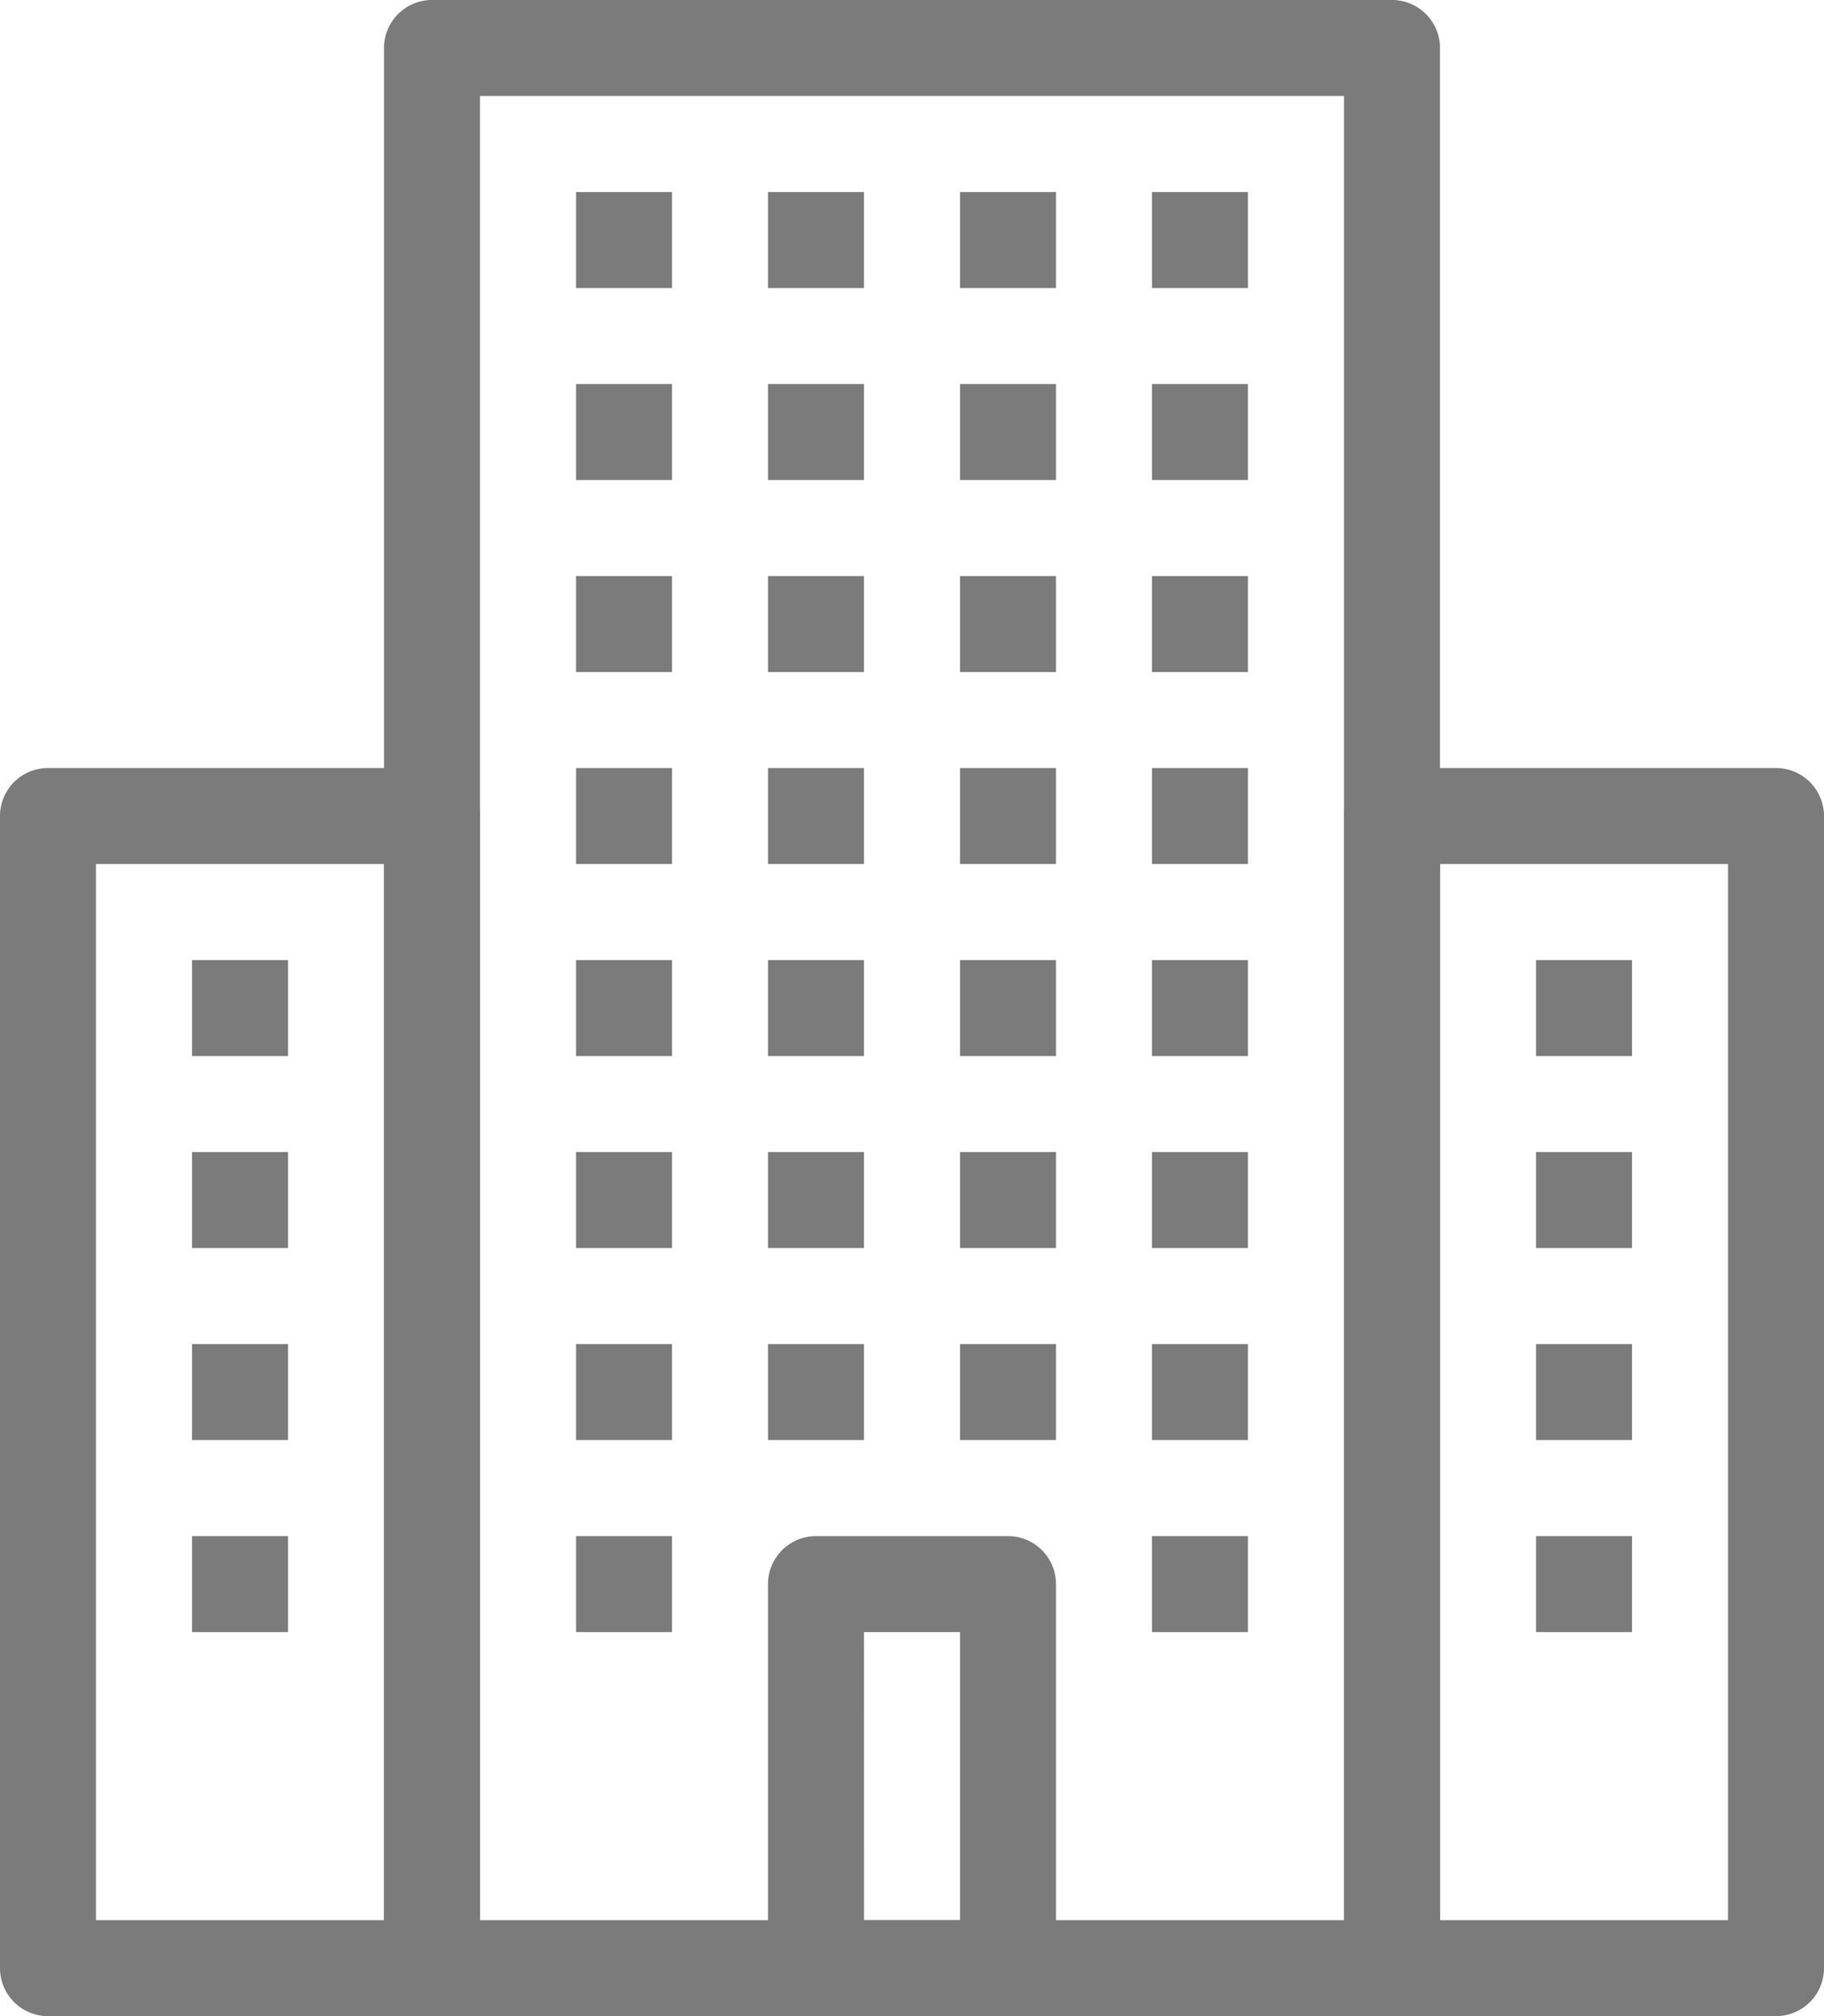<svg xmlns="http://www.w3.org/2000/svg" width="32.571" height="36" viewBox="0 0 32.571 36">
  <g id="Group_10148" data-name="Group 10148" transform="translate(-12 -7)">
    <path id="Path_1974" data-name="Path 1974" d="M46,43H28.857A.857.857,0,0,1,28,42.143V7.857A.857.857,0,0,1,28.857,7H46a.857.857,0,0,1,.857.857V42.143A.857.857,0,0,1,46,43ZM29.714,41.286H45.143V8.714H29.714Z" transform="translate(-9.143)" fill="#7b7b7b"/>
    <path id="Path_1975" data-name="Path 1975" d="M75.714,61.286H68.857A.857.857,0,0,1,68,60.429V39.857A.857.857,0,0,1,68.857,39h6.857a.857.857,0,0,1,.857.857V60.429A.857.857,0,0,1,75.714,61.286Zm-6-1.714h5.143V40.714H69.714Z" transform="translate(-32 -18.286)" fill="#7b7b7b"/>
    <path id="Path_1976" data-name="Path 1976" d="M37.714,15H36v1.714h1.714V15Z" transform="translate(-13.714 -4.571)" fill="#7b7b7b"/>
    <path id="Path_1977" data-name="Path 1977" d="M37.714,23H36v1.714h1.714V23Z" transform="translate(-13.714 -9.143)" fill="#7b7b7b"/>
    <path id="Path_1978" data-name="Path 1978" d="M37.714,31H36v1.714h1.714V31Z" transform="translate(-13.714 -13.714)" fill="#7b7b7b"/>
    <path id="Path_1979" data-name="Path 1979" d="M37.714,39H36v1.714h1.714V39Z" transform="translate(-13.714 -18.286)" fill="#7b7b7b"/>
    <path id="Path_1980" data-name="Path 1980" d="M37.714,47H36v1.714h1.714V47Z" transform="translate(-13.714 -22.857)" fill="#7b7b7b"/>
    <path id="Path_1981" data-name="Path 1981" d="M37.714,55H36v1.714h1.714V55Z" transform="translate(-13.714 -27.429)" fill="#7b7b7b"/>
    <path id="Path_1982" data-name="Path 1982" d="M37.714,63H36v1.714h1.714V63Z" transform="translate(-13.714 -32)" fill="#7b7b7b"/>
    <path id="Path_1983" data-name="Path 1983" d="M37.714,71H36v1.714h1.714V71Z" transform="translate(-13.714 -36.571)" fill="#7b7b7b"/>
    <path id="Path_1984" data-name="Path 1984" d="M45.714,15H44v1.714h1.714V15Z" transform="translate(-18.286 -4.571)" fill="#7b7b7b"/>
    <path id="Path_1985" data-name="Path 1985" d="M45.714,23H44v1.714h1.714V23Z" transform="translate(-18.286 -9.143)" fill="#7b7b7b"/>
    <path id="Path_1986" data-name="Path 1986" d="M45.714,31H44v1.714h1.714V31Z" transform="translate(-18.286 -13.714)" fill="#7b7b7b"/>
    <path id="Path_1987" data-name="Path 1987" d="M45.714,39H44v1.714h1.714V39Z" transform="translate(-18.286 -18.286)" fill="#7b7b7b"/>
    <path id="Path_1988" data-name="Path 1988" d="M45.714,47H44v1.714h1.714V47Z" transform="translate(-18.286 -22.857)" fill="#7b7b7b"/>
    <path id="Path_1989" data-name="Path 1989" d="M45.714,55H44v1.714h1.714V55Z" transform="translate(-18.286 -27.429)" fill="#7b7b7b"/>
    <path id="Path_1990" data-name="Path 1990" d="M45.714,63H44v1.714h1.714V63Z" transform="translate(-18.286 -32)" fill="#7b7b7b"/>
    <path id="Path_1991" data-name="Path 1991" d="M53.714,15H52v1.714h1.714V15Z" transform="translate(-22.857 -4.571)" fill="#7b7b7b"/>
    <path id="Path_1992" data-name="Path 1992" d="M53.714,23H52v1.714h1.714V23Z" transform="translate(-22.857 -9.143)" fill="#7b7b7b"/>
    <path id="Path_1993" data-name="Path 1993" d="M53.714,31H52v1.714h1.714V31Z" transform="translate(-22.857 -13.714)" fill="#7b7b7b"/>
    <path id="Path_1994" data-name="Path 1994" d="M53.714,39H52v1.714h1.714V39Z" transform="translate(-22.857 -18.286)" fill="#7b7b7b"/>
    <path id="Path_1995" data-name="Path 1995" d="M53.714,47H52v1.714h1.714V47Z" transform="translate(-22.857 -22.857)" fill="#7b7b7b"/>
    <path id="Path_1996" data-name="Path 1996" d="M53.714,55H52v1.714h1.714V55Z" transform="translate(-22.857 -27.429)" fill="#7b7b7b"/>
    <path id="Path_1997" data-name="Path 1997" d="M53.714,63H52v1.714h1.714V63Z" transform="translate(-22.857 -32)" fill="#7b7b7b"/>
    <path id="Path_1998" data-name="Path 1998" d="M61.714,15H60v1.714h1.714V15Z" transform="translate(-27.429 -4.571)" fill="#7b7b7b"/>
    <path id="Path_1999" data-name="Path 1999" d="M61.714,23H60v1.714h1.714V23Z" transform="translate(-27.429 -9.143)" fill="#7b7b7b"/>
    <path id="Path_2000" data-name="Path 2000" d="M61.714,31H60v1.714h1.714V31Z" transform="translate(-27.429 -13.714)" fill="#7b7b7b"/>
    <path id="Path_2001" data-name="Path 2001" d="M61.714,39H60v1.714h1.714V39Z" transform="translate(-27.429 -18.286)" fill="#7b7b7b"/>
    <path id="Path_2002" data-name="Path 2002" d="M61.714,47H60v1.714h1.714V47Z" transform="translate(-27.429 -22.857)" fill="#7b7b7b"/>
    <path id="Path_2003" data-name="Path 2003" d="M61.714,55H60v1.714h1.714V55Z" transform="translate(-27.429 -27.429)" fill="#7b7b7b"/>
    <path id="Path_2004" data-name="Path 2004" d="M61.714,63H60v1.714h1.714V63Z" transform="translate(-27.429 -32)" fill="#7b7b7b"/>
    <path id="Path_2005" data-name="Path 2005" d="M61.714,71H60v1.714h1.714V71Z" transform="translate(-27.429 -36.571)" fill="#7b7b7b"/>
    <path id="Path_2006" data-name="Path 2006" d="M77.714,47H76v1.714h1.714V47Z" transform="translate(-36.571 -22.857)" fill="#7b7b7b"/>
    <path id="Path_2007" data-name="Path 2007" d="M77.714,55H76v1.714h1.714V55Z" transform="translate(-36.571 -27.429)" fill="#7b7b7b"/>
    <path id="Path_2008" data-name="Path 2008" d="M77.714,63H76v1.714h1.714V63Z" transform="translate(-36.571 -32)" fill="#7b7b7b"/>
    <path id="Path_2009" data-name="Path 2009" d="M77.714,71H76v1.714h1.714V71Z" transform="translate(-36.571 -36.571)" fill="#7b7b7b"/>
    <path id="Path_2010" data-name="Path 2010" d="M19.714,61.286H12.857A.857.857,0,0,1,12,60.429V39.857A.857.857,0,0,1,12.857,39h6.857a.857.857,0,0,1,.857.857V60.429A.857.857,0,0,1,19.714,61.286Zm-6-1.714h5.143V40.714H13.714Z" transform="translate(0 -18.286)" fill="#7b7b7b"/>
    <path id="Path_2011" data-name="Path 2011" d="M21.714,47H20v1.714h1.714V47Z" transform="translate(-4.571 -22.857)" fill="#7b7b7b"/>
    <path id="Path_2012" data-name="Path 2012" d="M21.714,55H20v1.714h1.714V55Z" transform="translate(-4.571 -27.429)" fill="#7b7b7b"/>
    <path id="Path_2013" data-name="Path 2013" d="M21.714,63H20v1.714h1.714V63Z" transform="translate(-4.571 -32)" fill="#7b7b7b"/>
    <path id="Path_2014" data-name="Path 2014" d="M21.714,71H20v1.714h1.714V71Z" transform="translate(-4.571 -36.571)" fill="#7b7b7b"/>
    <path id="Path_2015" data-name="Path 2015" d="M48.286,79.571H44.857A.857.857,0,0,1,44,78.714V71.857A.857.857,0,0,1,44.857,71h3.429a.857.857,0,0,1,.857.857v6.857A.857.857,0,0,1,48.286,79.571Zm-2.571-1.714h1.714V72.714H45.714Z" transform="translate(-18.286 -36.571)" fill="#7b7b7b"/>
  </g>
</svg>

